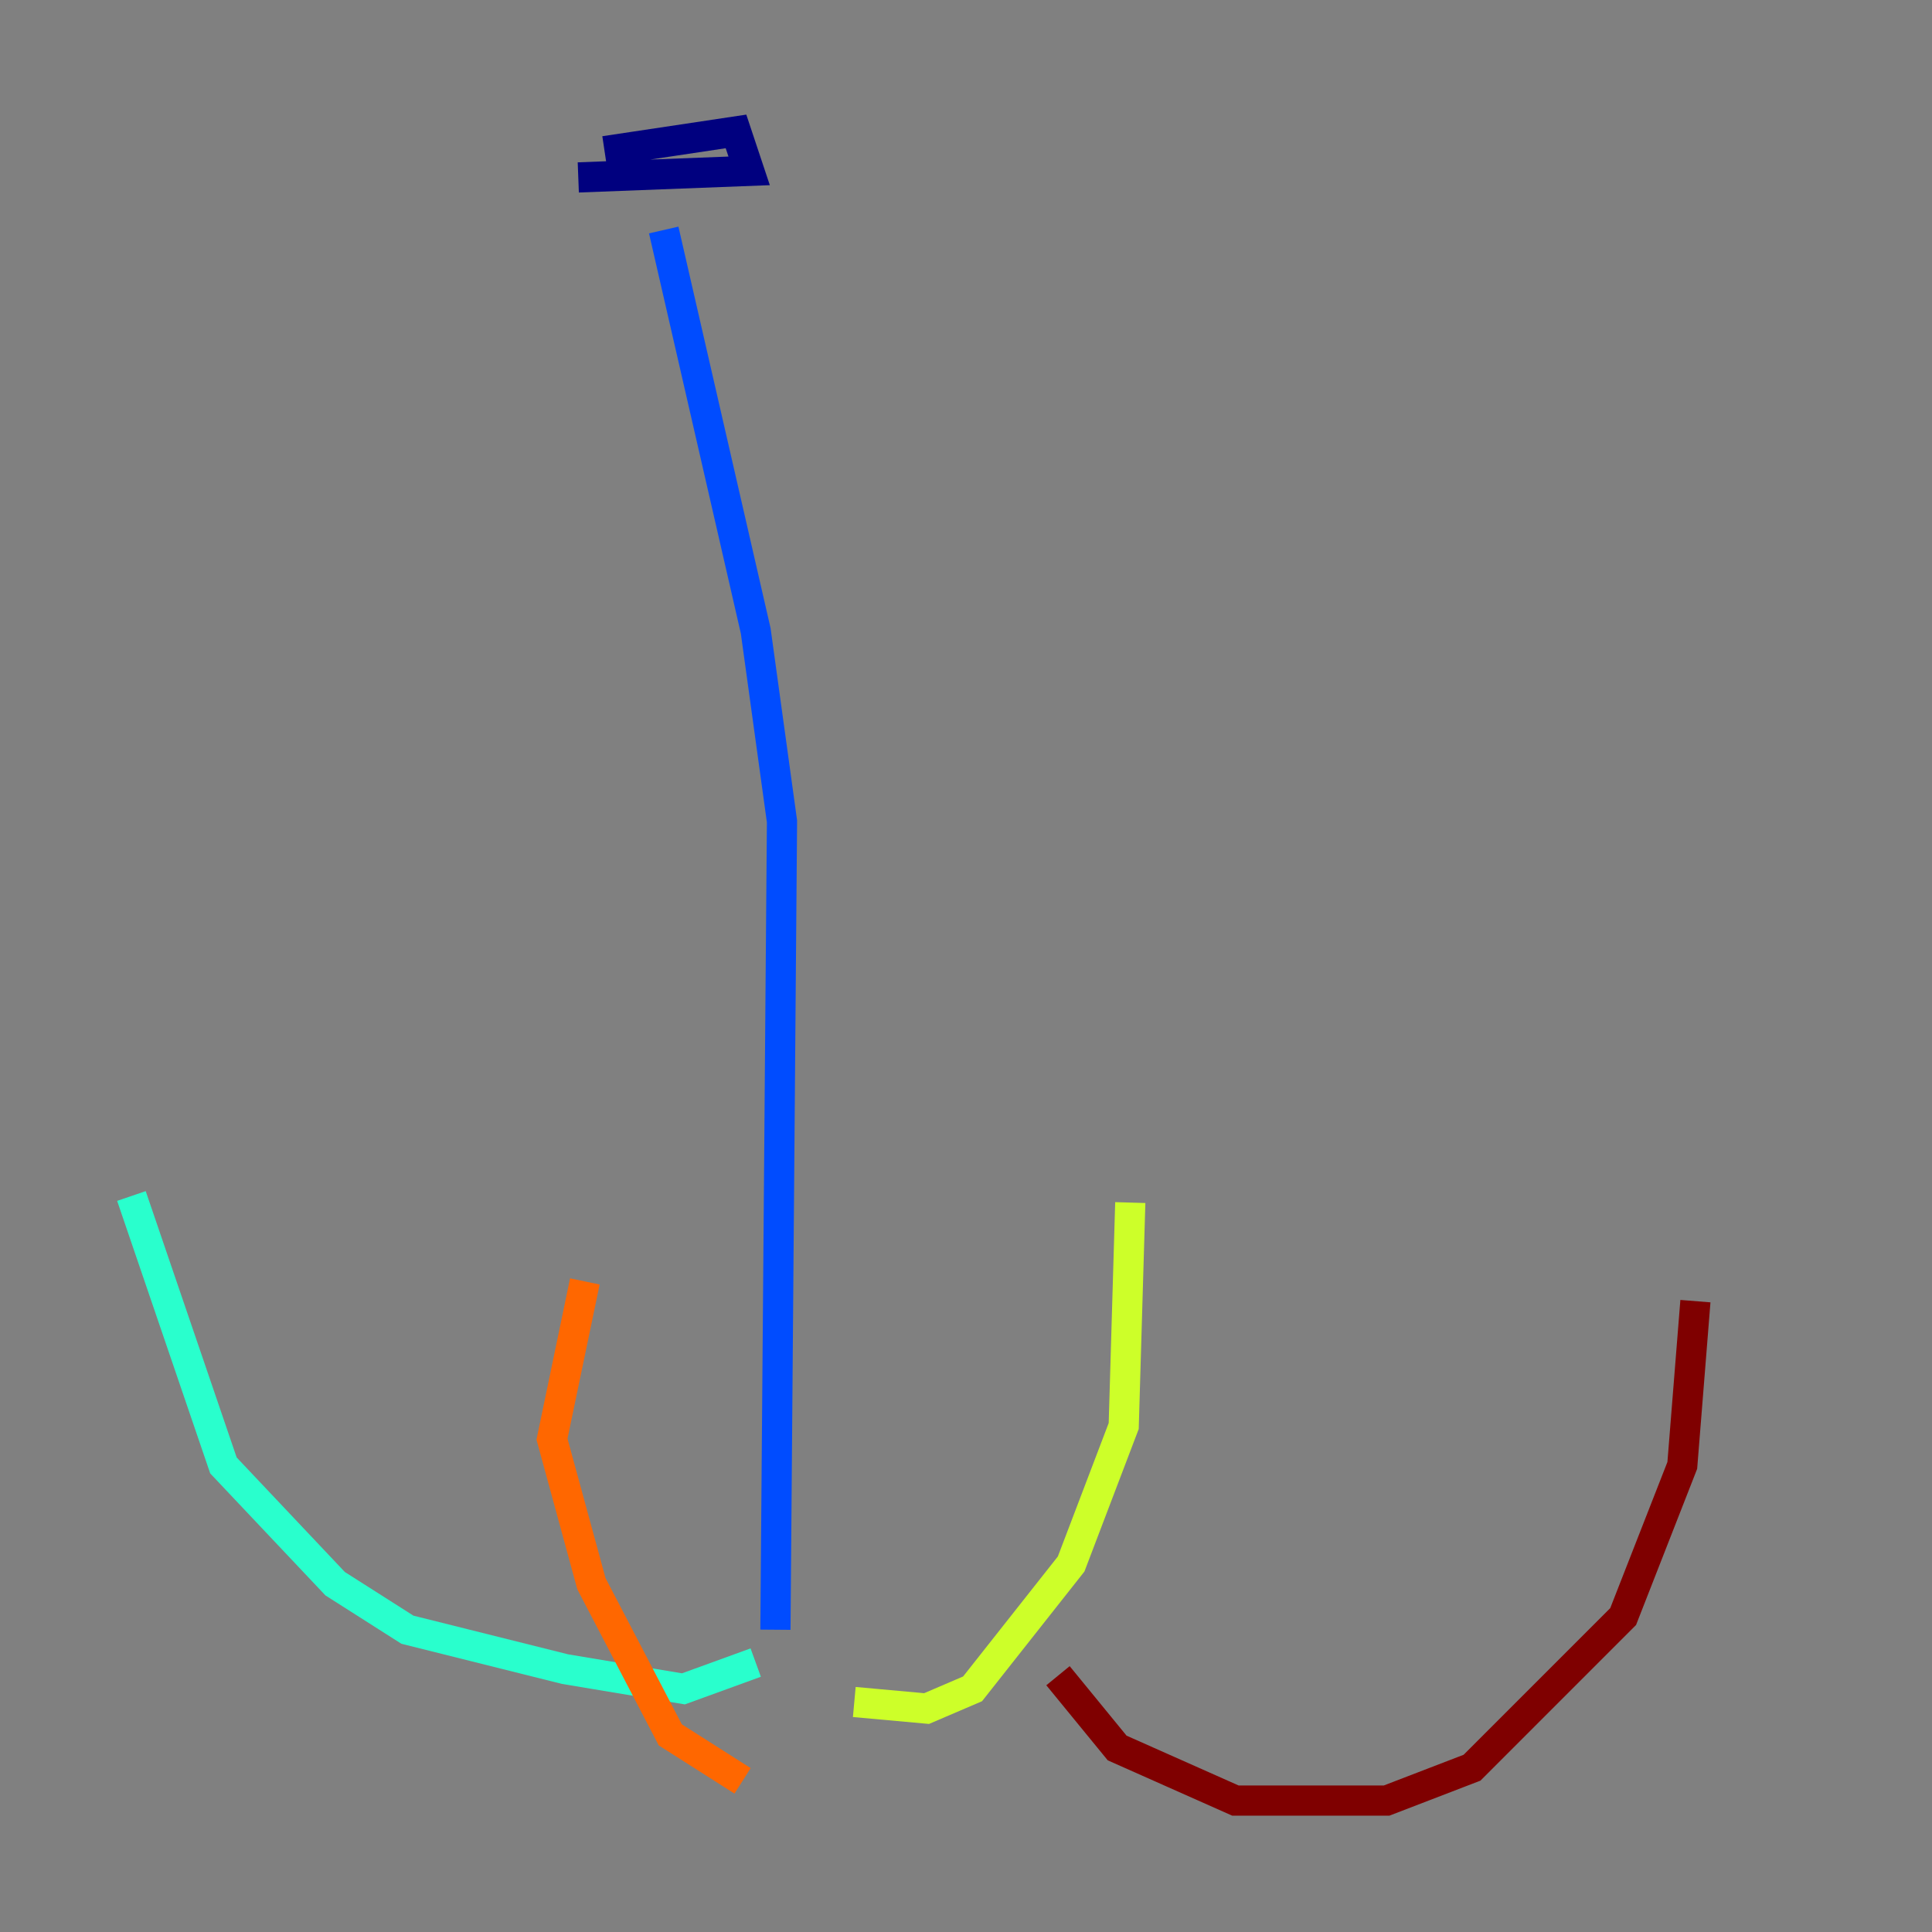 <?xml version="1.0" encoding="utf-8" ?>
<svg baseProfile="tiny" height="128" version="1.2" viewBox="0,0,128,128" width="128" xmlns="http://www.w3.org/2000/svg" xmlns:ev="http://www.w3.org/2001/xml-events" xmlns:xlink="http://www.w3.org/1999/xlink"><rect x="0" y="0" width="128" height="128" fill="#808080" stroke="none"/><defs /><polyline fill="none" points="38.313,11.755 49.633,11.32 48.762,8.707 40.054,10.014" stroke="#00007f" stroke-width="2" /><polyline fill="none" points="43.973,15.238 50.068,41.796 51.809,54.422 51.374,107.973" stroke="#004cff" stroke-width="2" /><polyline fill="none" points="50.068,110.15 45.279,111.891 37.442,110.585 26.993,107.973 22.204,104.925 14.803,97.088 8.707,79.238" stroke="#29ffcd" stroke-width="2" /><polyline fill="none" points="56.599,112.762 61.388,113.197 64.435,111.891 70.966,103.619 74.449,94.476 74.884,79.674" stroke="#cdff29" stroke-width="2" /><polyline fill="none" points="49.197,117.986 44.408,114.939 39.184,104.925 36.571,95.347 38.748,84.898" stroke="#ff6700" stroke-width="2" /><polyline fill="none" points="70.095,111.02 74.014,115.809 81.85,119.293 91.864,119.293 97.524,117.116 107.537,107.102 111.456,97.088 112.326,86.204" stroke="#7f0000" stroke-width="2" /></svg>